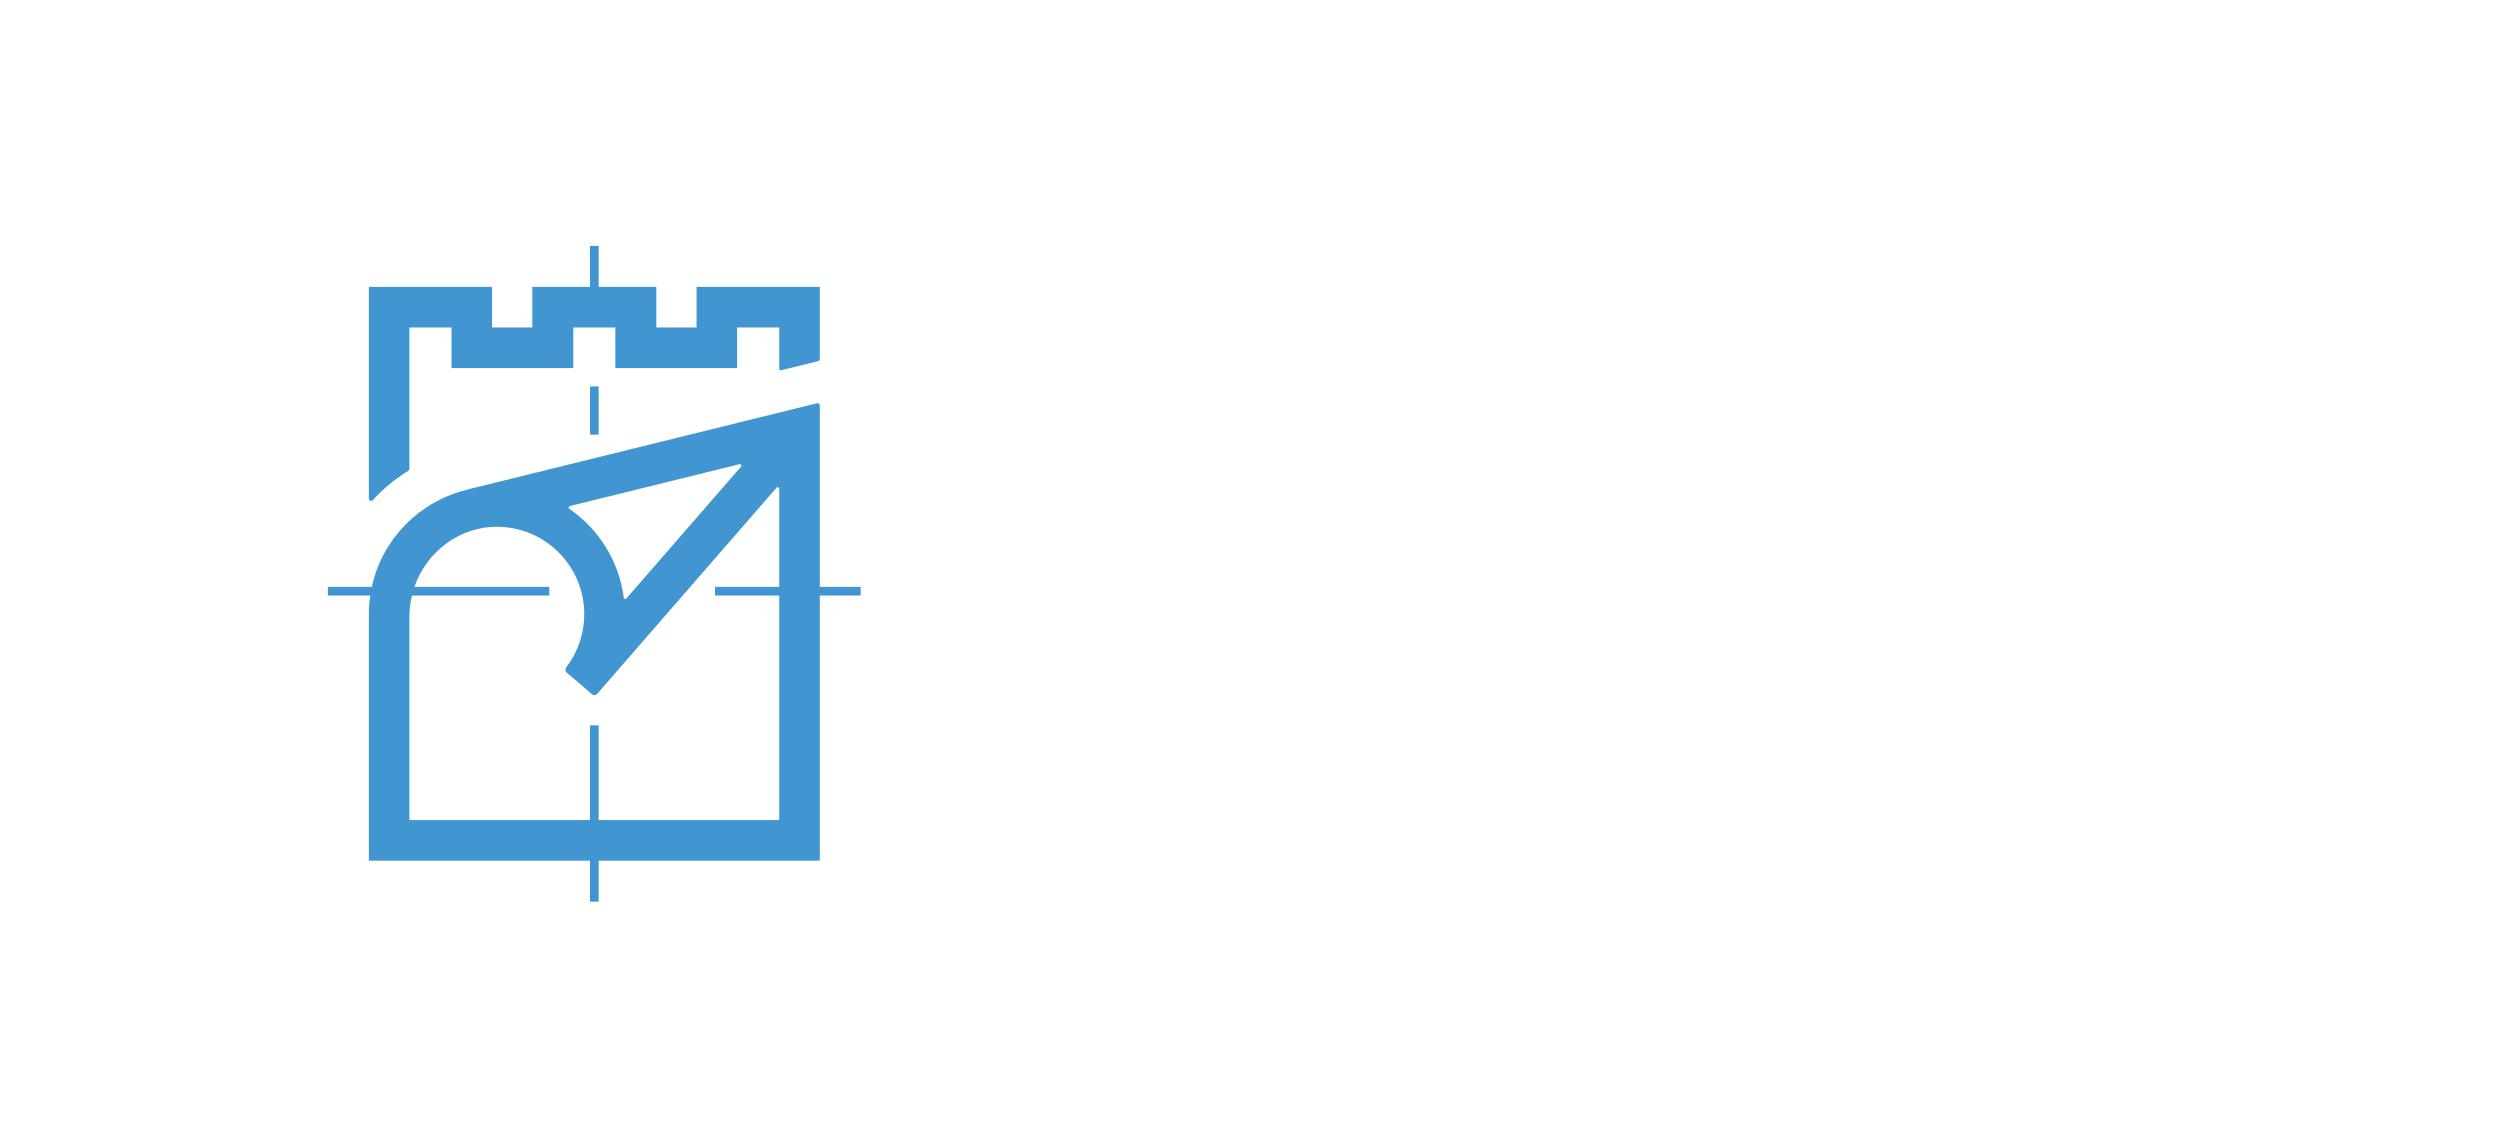 <svg version="1.1" id="Layer_1" xmlns="http://www.w3.org/2000/svg" x="0px" y="0px" width="864.567px" height="396.851px" viewBox="0 0 864.567 396.851"><path fill="#4195D1" d="M127.56,172.407v-42.415l0,0V99.213h42.611v14.033h13.917V99.213h19.948V85.039h2.994v14.174h19.947v14.033
 h13.918l-0.001-14.033h42.612v24.91c0,0.365-0.25,0.685-0.605,0.772l-12.771,3.15c-0.334,0.083-0.657-0.171-0.657-0.515v-14.285
 h-14.546v14.033h-42.122v-14.033h-14.545v14.033h-42.123v-14.033h-14.545v17.012l0,0v31.822c0,0.311-0.161,0.596-0.425,0.758
 c-2.713,1.679-5.298,3.569-7.708,5.677l-0.159,0.133l-0.178,0.159c-1.476,1.31-2.868,2.694-4.187,4.138
 C128.447,173.478,127.56,173.131,127.56,172.407z M207.03,150.293V133.65h-2.994v16.643H207.03z M297.638,205.941h-14.131v77.664
 v14.032H207.03v14.174h-2.994v-14.174H127.56v-14.032v-71.206c0-2.195,0.174-4.349,0.483-6.458h-14.657v-2.994h15.191
 c2.033-9.312,7.001-17.522,13.879-23.633c0.006-0.005,0.013-0.004,0.018-0.009c5.379-4.775,11.923-8.26,19.149-9.972l-0.01-0.039
 l64.695-15.961l28.935-7.139l13.223-3.263l14.055-3.467c0.502-0.124,0.986,0.256,0.986,0.772v62.709h14.131V205.941z
 M196.895,175.951c10.09,6.961,17.167,17.991,18.822,30.705c0.059,0.456,0.618,0.632,0.92,0.286l39.631-45.554
 c0.34-0.391-0.024-0.987-0.527-0.863l-58.679,14.477C196.616,175.112,196.517,175.69,196.895,175.951z M269.475,205.941h-22.208
 v-2.994h22.208v-33.94c0-0.491-0.609-0.719-0.931-0.349l-62,71.264c-0.48,0.553-1.317,0.61-1.87,0.13l-4.293-3.735l-4.383-3.674
 c-0.553-0.464-0.621-1.273-0.183-1.846c4.033-5.256,6.24-11.738,6.24-18.396c0-16.496-13.279-29.947-29.709-30.228
 c-13.406-0.229-24.853,8.661-29.035,20.774h46.636v2.994h-47.504c-0.537,2.278-0.851,4.637-0.851,7.061v70.604h62.443v-32.765h2.994
 v32.765h62.444V205.941z"></path></svg>